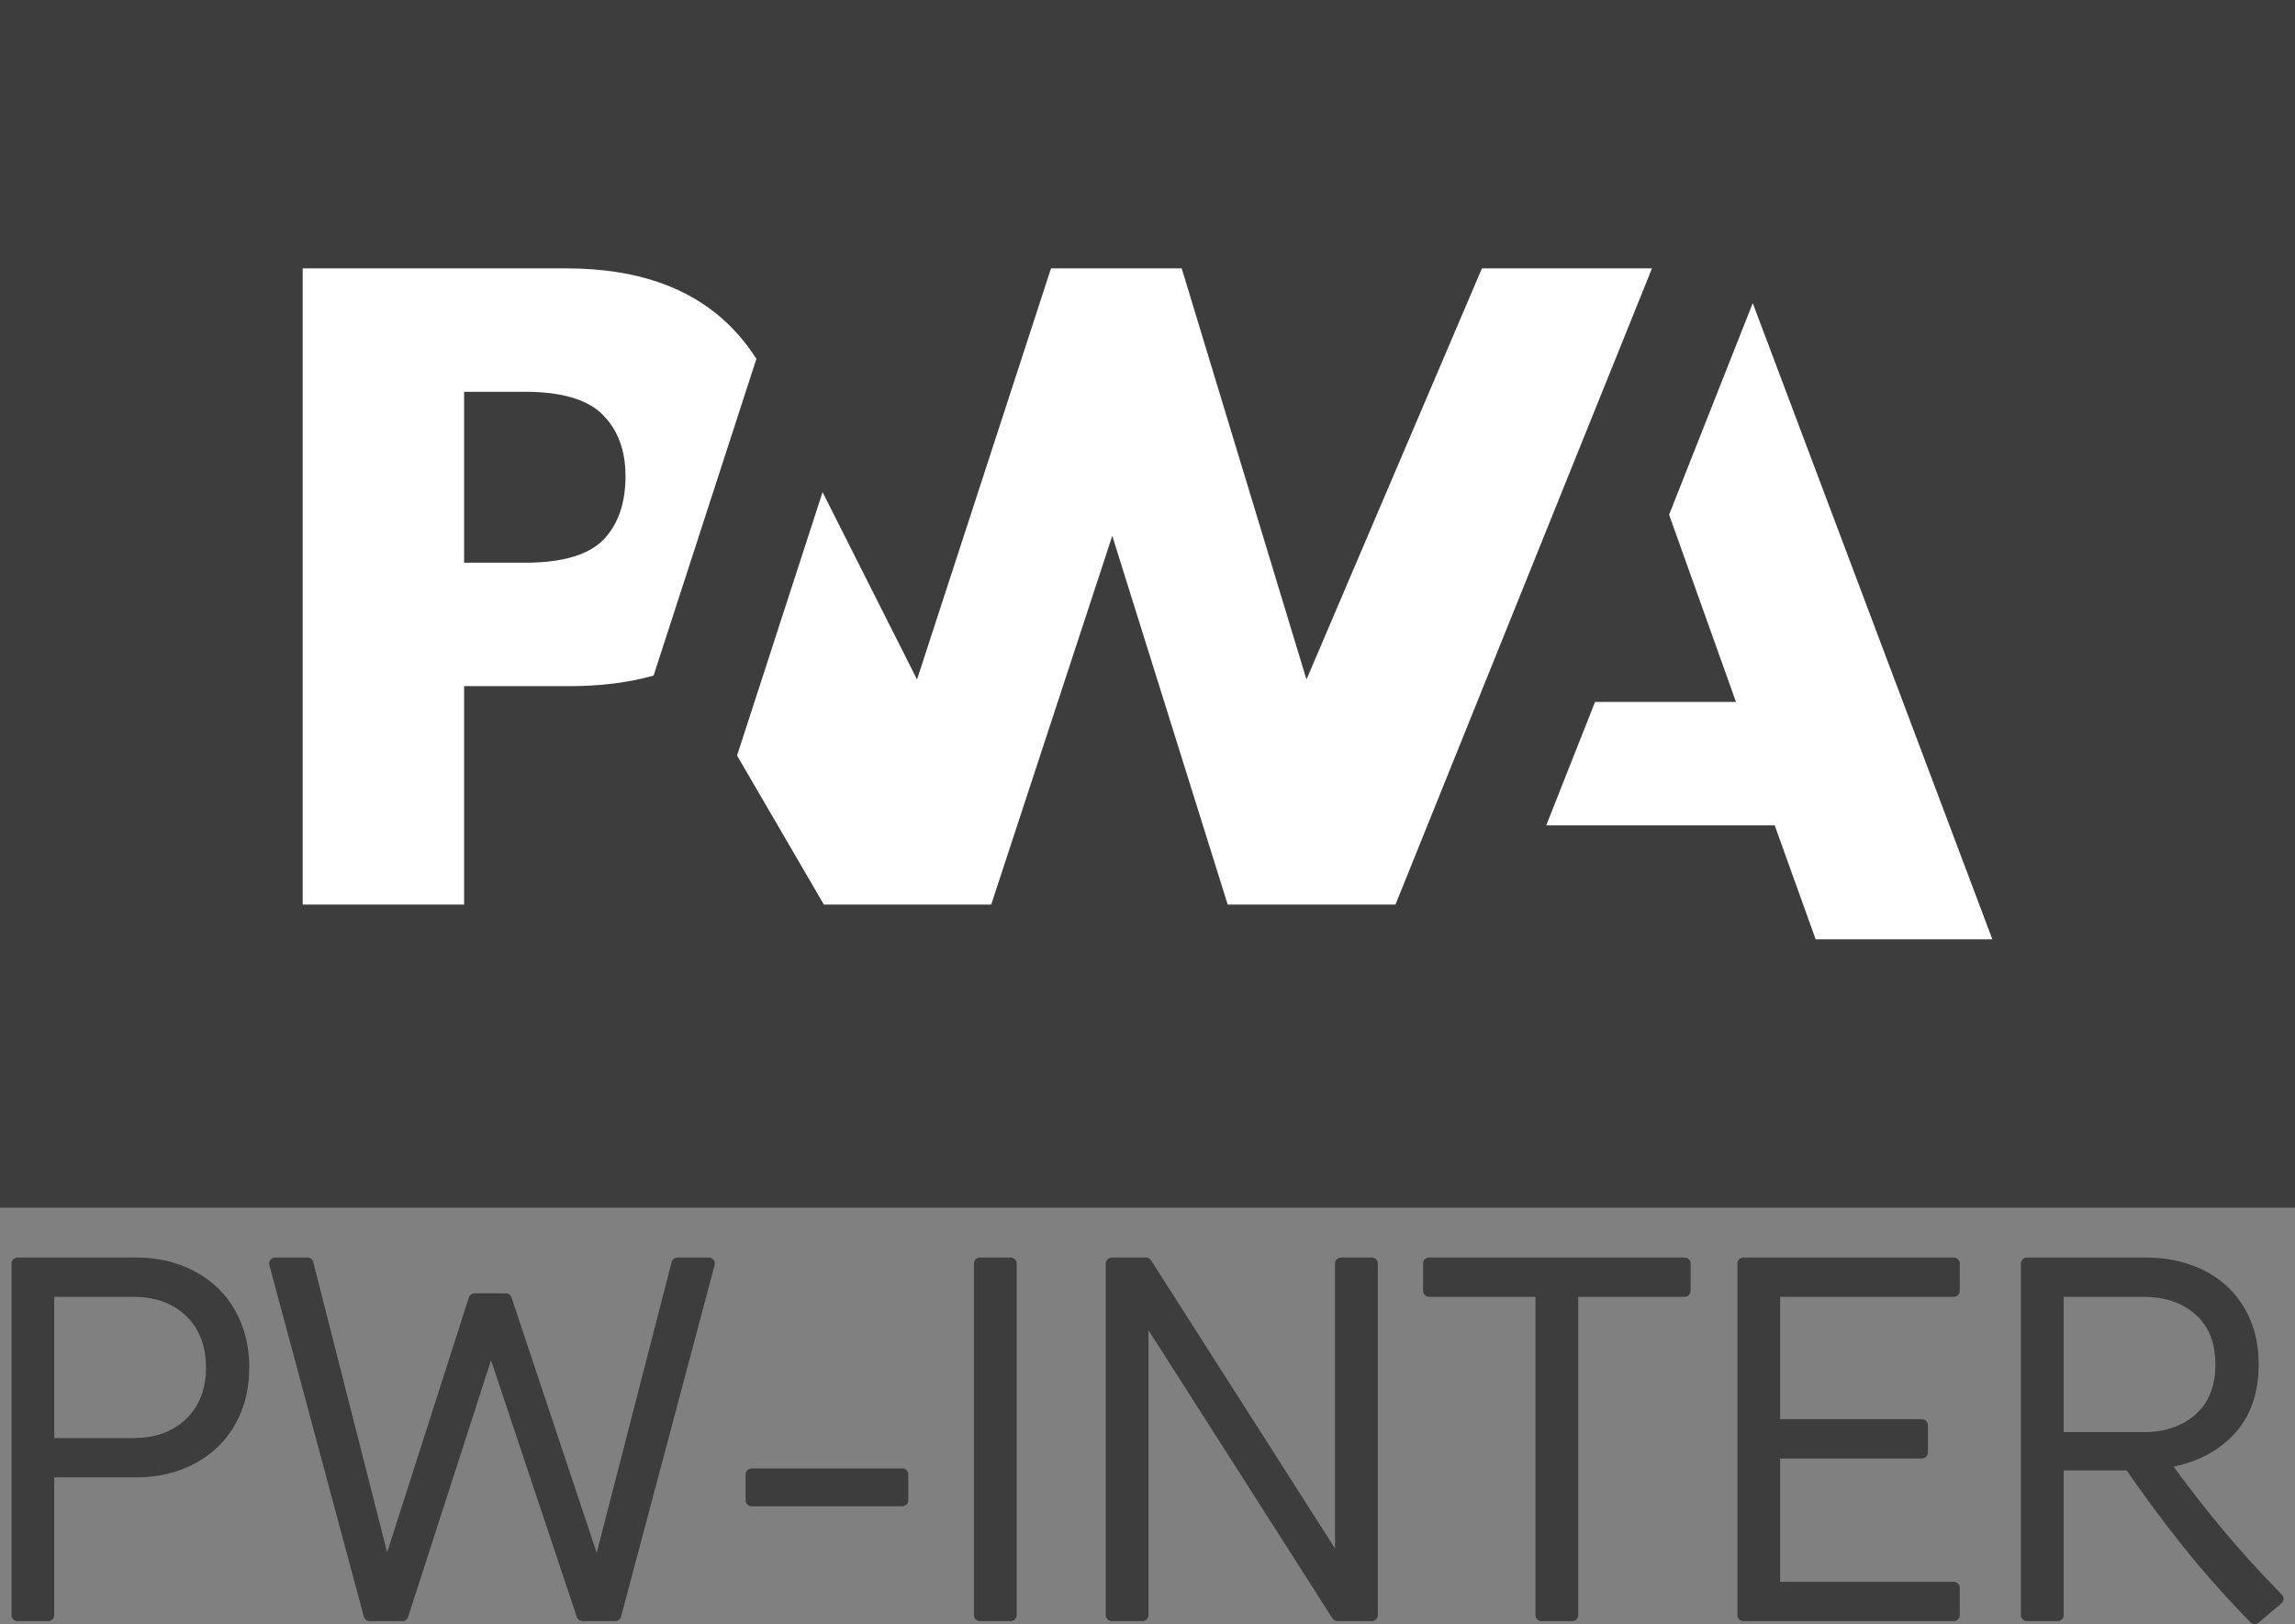 ﻿<?xml version="1.0" encoding="utf-8"?>
<!DOCTYPE svg PUBLIC "-//W3C//DTD SVG 1.1//EN" "http://www.w3.org/Graphics/SVG/1.1/DTD/svg11.dtd">
<svg xmlns="http://www.w3.org/2000/svg" xmlns:xlink="http://www.w3.org/1999/xlink" version="1.1" baseProfile="full" width="192.133" height="135.961" viewBox="0 0 192.13 135.96" enable-background="new 0 0 192.13 135.96" xml:space="preserve">
	<rect x="0" y="0" width="192.13" height="135.96" fill="#808080" stroke="none"/>
	<g>
		<rect x="6.10352e-005" y="0" fill="#3D3D3D" fill-opacity="1" stroke-width="0.2" stroke-linejoin="round" width="192.133" height="101.1"/>
		<g>
			<path fill="#FFFFFF" fill-opacity="1" stroke-width="0.2" stroke-linejoin="round" d="M 129.446,69.096L 133.533,58.762L 145.331,58.762L 139.732,43.087L 146.735,25.377L 166.794,78.634L 152.001,78.634L 148.573,69.096L 129.446,69.096 Z "/>
			<path fill="#FFFFFF" fill-opacity="1" stroke-width="0.2" stroke-linejoin="round" d="M 116.826,75.724L 138.299,22.466L 124.063,22.466L 109.374,56.882L 98.929,22.466L 87.987,22.466L 76.771,56.882L 68.862,41.199L 61.704,63.251L 68.971,75.724L 82.981,75.724L 93.116,44.86L 102.779,75.724L 116.826,75.724 Z "/>
			<path fill="#FFFFFF" fill-opacity="1" stroke-width="0.2" stroke-linejoin="round" d="M 38.853,57.441L 47.621,57.441C 50.278,57.441 52.643,57.145 54.717,56.552L 56.985,49.566L 63.323,30.04C 62.84,29.274 62.288,28.551 61.669,27.869C 58.415,24.267 53.653,22.466 47.385,22.466L 25.34,22.466L 25.34,75.724L 38.853,75.724L 38.853,57.441 Z M 50.459,34.719C 51.73,35.998 52.366,37.71 52.366,39.854C 52.366,42.015 51.807,43.729 50.689,44.996C 49.464,46.404 47.207,47.108 43.92,47.108L 38.853,47.108L 38.853,32.8L 43.957,32.8C 47.021,32.8 49.188,33.439 50.459,34.719 Z "/>
		</g>
	</g>
	<g>
		<path fill="#3D3D3D" fill-opacity="1" stroke-linejoin="round" stroke="#3D3D3D" stroke-opacity="1" d="M 4.04,135.213L 1.464,135.213L 1.464,105.773L 11.373,105.773C 12.704,105.773 13.919,105.981 15.016,106.398C 16.113,106.814 17.057,107.397 17.846,108.148C 18.636,108.898 19.253,109.808 19.697,110.877C 20.142,111.946 20.364,113.147 20.364,114.478C 20.364,115.81 20.142,117.01 19.697,118.079C 19.253,119.149 18.636,120.057 17.846,120.805C 17.057,121.554 16.113,122.136 15.016,122.552C 13.919,122.969 12.704,123.177 11.373,123.177L 4.04,123.177L 4.04,135.213 Z M 11.164,120.887C 13.133,120.887 14.722,120.305 15.93,119.14C 17.138,117.975 17.742,116.421 17.742,114.478C 17.742,112.535 17.138,110.98 15.93,109.813C 14.722,108.647 13.133,108.063 11.164,108.063L 4.04,108.063L 4.04,120.887L 11.164,120.887 Z "/>
		<path fill="#3D3D3D" fill-opacity="1" stroke-linejoin="round" stroke="#3D3D3D" stroke-opacity="1" d="M 51.509,135.213L 48.764,135.213L 41.099,112.273L 33.689,135.213L 30.943,135.213L 23.032,105.773L 25.738,105.773L 32.355,131.759L 39.726,108.772L 42.348,108.772L 50.013,131.759L 56.714,105.773L 59.343,105.773L 51.509,135.213 Z "/>
		<rect x="62.921" y="123.431" fill="#3D3D3D" fill-opacity="1" stroke-linejoin="round" stroke="#3D3D3D" stroke-opacity="1" width="12.616" height="2.167"/>
		<rect x="82.036" y="105.773" fill="#3D3D3D" fill-opacity="1" stroke-linejoin="round" stroke="#3D3D3D" stroke-opacity="1" width="2.577" height="29.44"/>
		<path fill="#3D3D3D" fill-opacity="1" stroke-linejoin="round" stroke="#3D3D3D" stroke-opacity="1" d="M 114.847,135.213L 111.971,135.213L 95.647,109.644L 95.647,135.213L 93.071,135.213L 93.071,105.773L 95.94,105.773L 112.264,131.342L 112.264,105.773L 114.847,105.773L 114.847,135.213 Z "/>
		<path fill="#3D3D3D" fill-opacity="1" stroke-linejoin="round" stroke="#3D3D3D" stroke-opacity="1" d="M 131.626,135.213L 129.043,135.213L 129.043,108.063L 119.635,108.063L 119.635,105.773L 141.034,105.773L 141.034,108.063L 131.626,108.063L 131.626,135.213 Z "/>
		<path fill="#3D3D3D" fill-opacity="1" stroke-linejoin="round" stroke="#3D3D3D" stroke-opacity="1" d="M 163.565,135.213L 145.953,135.213L 145.953,105.773L 163.565,105.773L 163.565,108.063L 148.529,108.063L 148.529,119.306L 160.897,119.306L 160.897,121.596L 148.529,121.596L 148.529,132.923L 163.565,132.923L 163.565,135.213 Z "/>
		<path fill="#3D3D3D" fill-opacity="1" stroke-linejoin="round" stroke="#3D3D3D" stroke-opacity="1" d="M 188.757,135.461C 186.701,133.353 184.84,131.258 183.174,129.176C 181.509,127.094 179.885,124.901 178.301,122.598L 172.264,122.598L 172.264,135.213L 169.687,135.213L 169.687,105.773L 179.635,105.773C 180.941,105.773 182.142,105.967 183.24,106.355C 184.337,106.743 185.28,107.299 186.07,108.021C 186.859,108.743 187.476,109.625 187.921,110.666C 188.365,111.707 188.588,112.893 188.588,114.224C 188.588,116.584 187.908,118.458 186.548,119.846C 185.188,121.234 183.37,122.095 181.092,122.429C 182.593,124.511 184.121,126.482 185.676,128.343C 187.231,130.204 188.896,132.036 190.669,133.841L 188.757,135.461 Z M 179.427,120.392C 181.37,120.392 182.946,119.85 184.154,118.766C 185.362,117.681 185.966,116.168 185.966,114.224C 185.966,112.281 185.362,110.769 184.154,109.686C 182.946,108.604 181.37,108.063 179.427,108.063L 172.264,108.063L 172.264,120.392L 179.427,120.392 Z "/>
	</g>
</svg>
